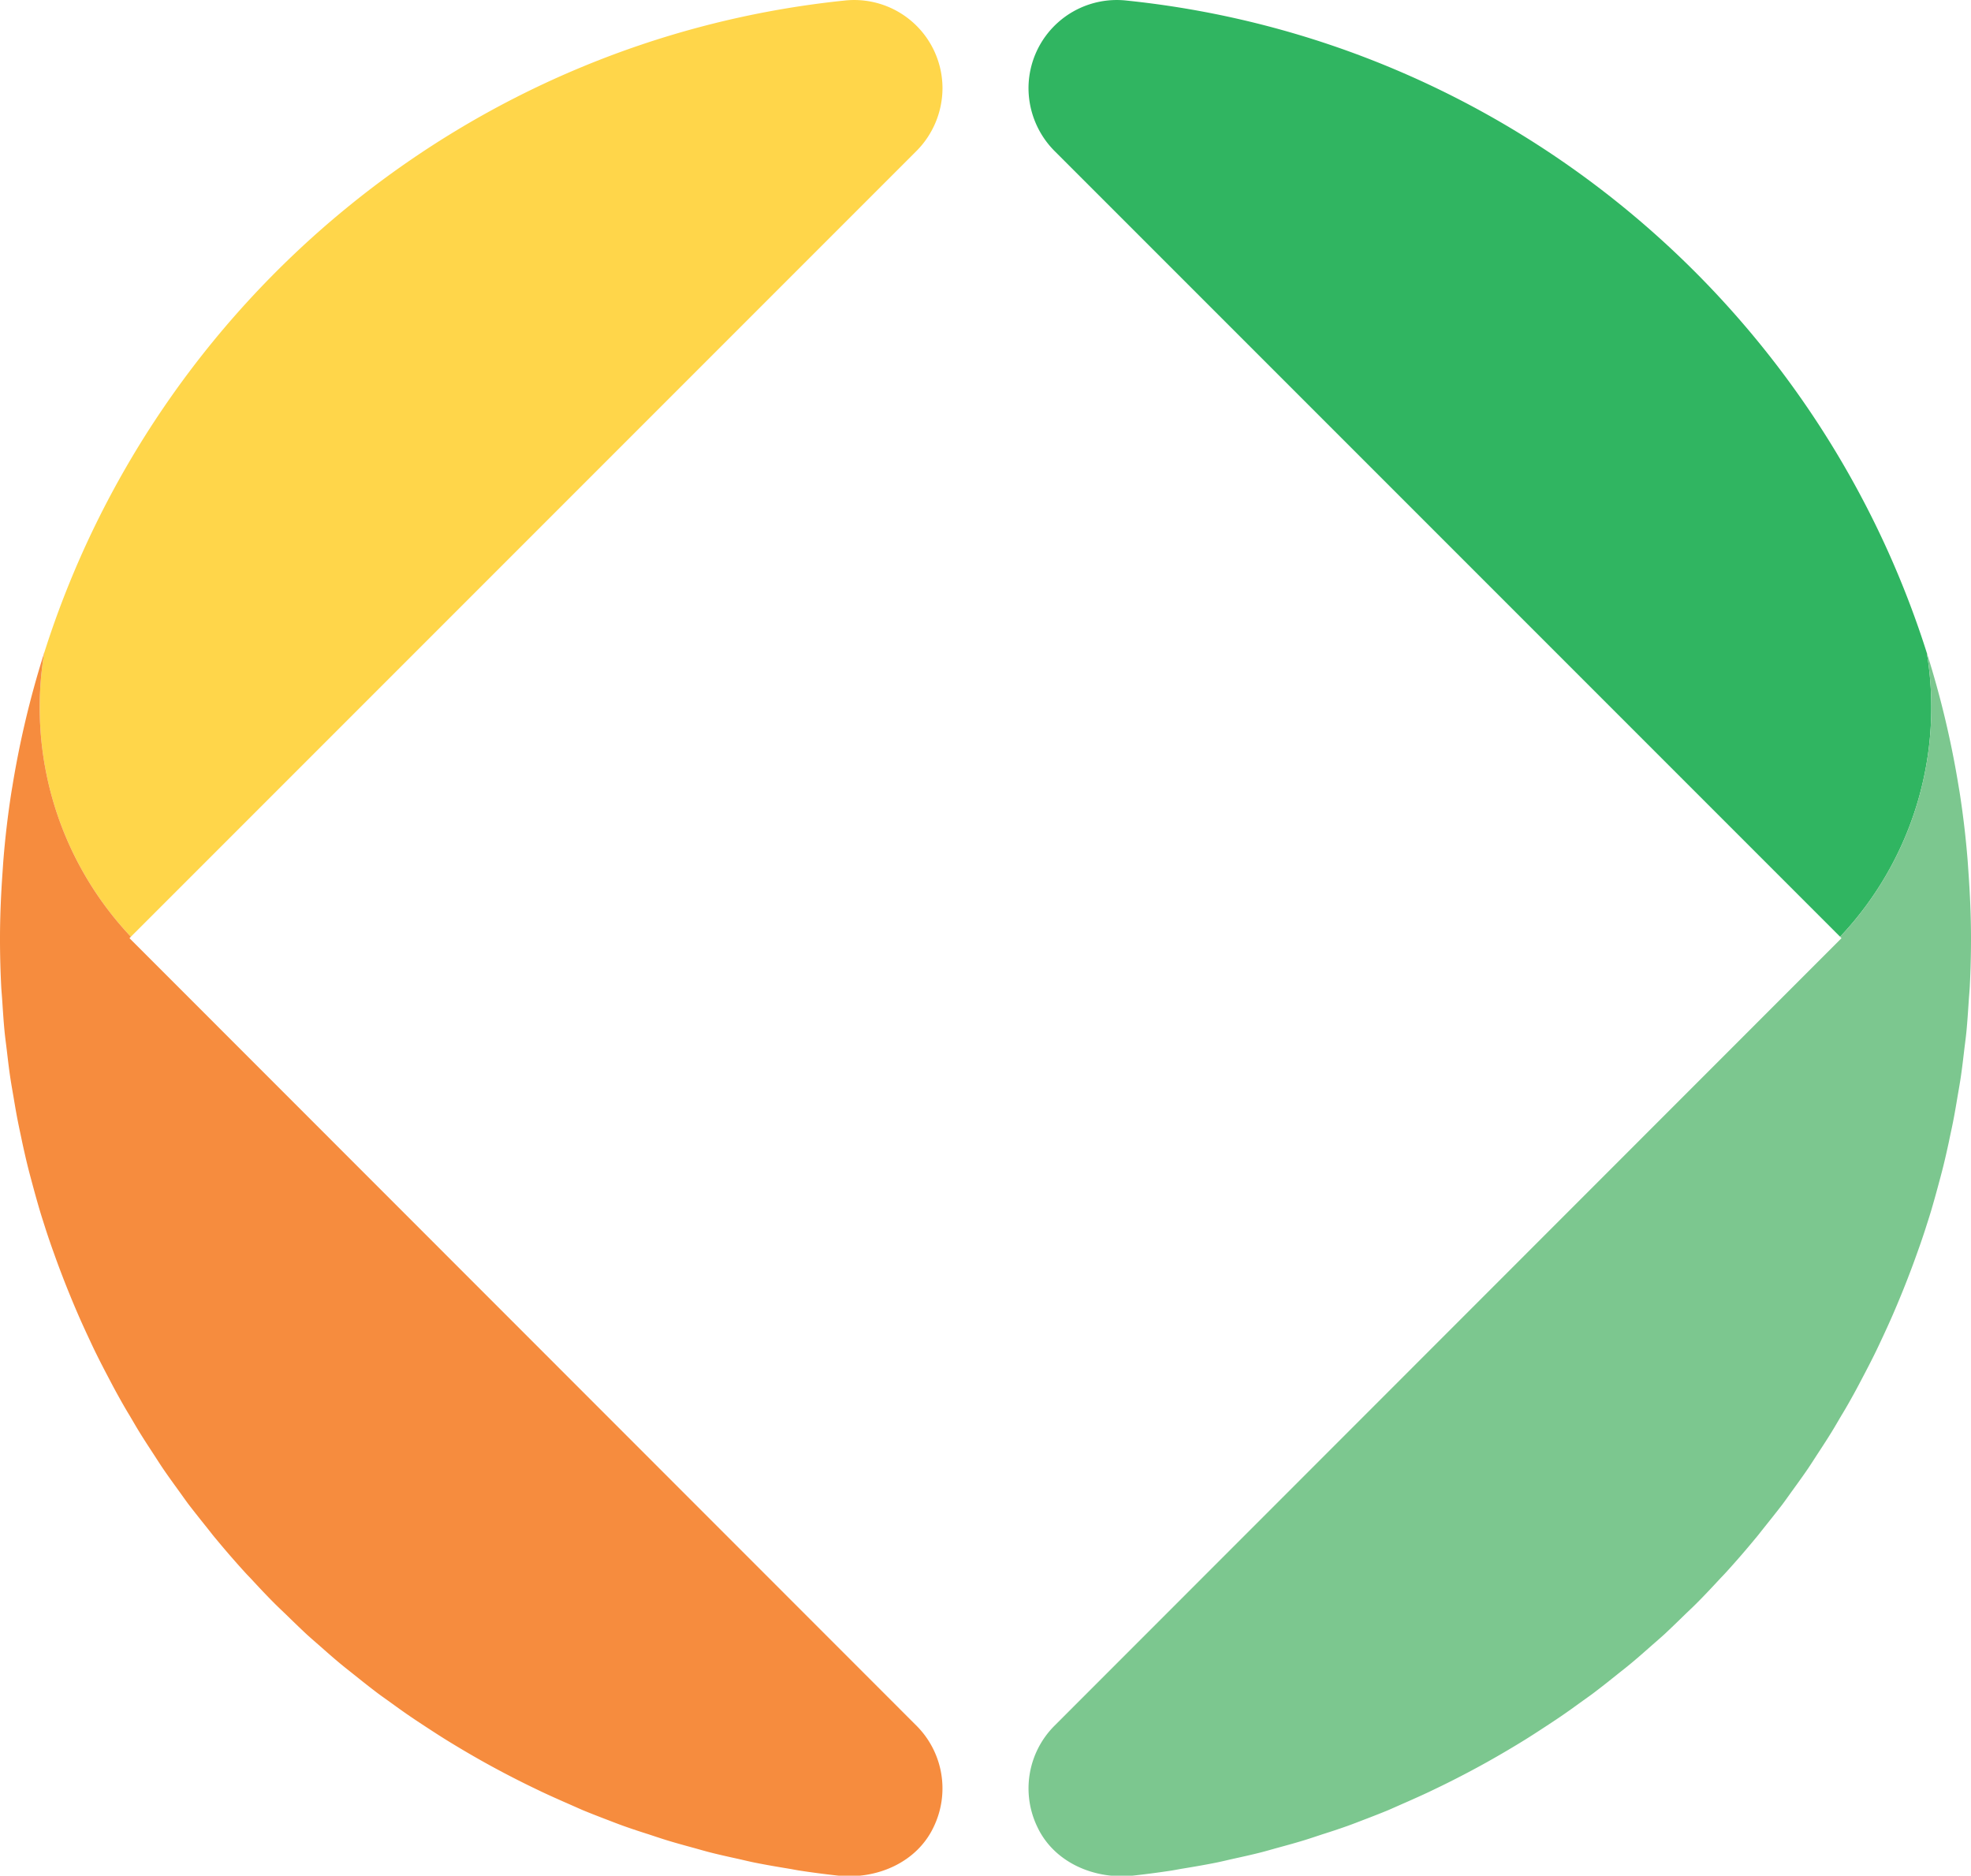 <svg id="Layer_1" data-name="Layer 1" xmlns="http://www.w3.org/2000/svg" viewBox="0 0 487.16 463.5"><title>favicon</title><path d="M44.77,255.73,238.9,61.6A22.08,22.08,0,0,0,245.37,46a21.82,21.82,0,0,0-24.16-21.62C127.83,34,50.87,98.79,23.34,185.59a82.55,82.55,0,0,0,21.43,70.14Z" transform="translate(-12.42 -24.25)" style="fill:#ffd64a"/><path d="M23.36,185.43c-.08.27-.14.55-.23.82l.21-.65C23.35,185.54,23.35,185.48,23.36,185.43Z" transform="translate(-12.42 -24.25)" style="fill:#f68c3e"/><polygon points="32.35 231.49 32.35 231.49 32.01 231.83 32.35 231.49" style="fill:#f68c3e"/><path d="M44.42,256.08l.35-.35a82.55,82.55,0,0,1-21.43-70.14l-.21.65a232.34,232.34,0,0,0-7.66,32.39c-.11.66-.23,1.3-.33,2q-1.21,7.89-1.87,16c-.08,1-.14,2-.21,3-.39,5.47-.64,11-.64,16.54q0,5.85.29,11.62c.06,1.28.19,2.55.27,3.82.17,2.56.33,5.12.58,7.65.15,1.51.36,3,.54,4.51.27,2.28.53,4.55.87,6.81.24,1.59.52,3.15.79,4.73.36,2.15.72,4.29,1.15,6.42.32,1.61.68,3.2,1,4.79.45,2.06.91,4.12,1.42,6.16.4,1.61.84,3.21,1.27,4.81.54,2,1.1,4,1.69,6,.48,1.6,1,3.18,1.5,4.76q.95,2.91,2,5.8.83,2.35,1.72,4.67,1.08,2.85,2.23,5.65.94,2.3,1.93,4.59c.8,1.85,1.64,3.68,2.49,5.51.7,1.49,1.39,3,2.12,4.46.9,1.82,1.83,3.62,2.78,5.42.75,1.43,1.5,2.87,2.28,4.28,1,1.81,2,3.59,3.09,5.37.8,1.35,1.58,2.72,2.4,4.05,1.11,1.81,2.27,3.58,3.43,5.36.83,1.26,1.63,2.54,2.48,3.79,1.26,1.85,2.57,3.65,3.88,5.46.82,1.13,1.61,2.27,2.44,3.38,1.54,2,3.14,4,4.74,6,.66.83,1.3,1.68,2,2.49q3.45,4.18,7.1,8.19c.45.5.93,1,1.38,1.46,2,2.16,4,4.31,6.09,6.39.91.91,1.86,1.79,2.79,2.69,1.66,1.62,3.33,3.24,5,4.8,1.09,1,2.21,1.95,3.31,2.92,1.61,1.42,3.21,2.84,4.86,4.21,1.19,1,2.41,1.94,3.62,2.91,1.62,1.29,3.23,2.59,4.88,3.84,1.27,1,2.57,1.9,3.87,2.83,1.64,1.19,3.27,2.37,4.94,3.51,1.34.92,2.7,1.81,4.06,2.7,1.68,1.1,3.37,2.2,5.08,3.26,1.39.86,2.79,1.7,4.19,2.53q2.59,1.53,5.22,3,2.16,1.2,4.35,2.36,2.65,1.4,5.34,2.74c1.48.74,3,1.46,4.47,2.17,1.83.86,3.67,1.68,5.52,2.5,1.51.66,3,1.32,4.54,2,1.9.78,3.81,1.53,5.73,2.26,1.52.58,3,1.17,4.56,1.72,2,.71,4,1.37,6,2,1.51.5,3,1,4.54,1.48,2.09.64,4.21,1.22,6.33,1.8,1.47.4,2.92.83,4.4,1.21,2.29.58,4.61,1.09,6.93,1.6,1.34.3,2.67.63,4,.9,2.84.57,5.71,1.06,8.59,1.53.85.14,1.69.32,2.54.45q4.65.71,9.36,1.23c9.65,1.07,19.64-3.19,23.79-12a21.9,21.9,0,0,0-4.21-25Z" transform="translate(-12.42 -24.25)" style="fill:#f68c3e"/><path d="M467.23,255.73,273.1,61.6A22.08,22.08,0,0,1,266.63,46a21.82,21.82,0,0,1,24.16-21.62C384.17,34,461.13,98.79,488.66,185.59a82.55,82.55,0,0,1-21.43,70.14Z" transform="translate(-12.42 -24.25)" style="fill:#30b561"/><path d="M488.64,185.43c.08.27.14.55.23.82l-.21-.65C488.65,185.54,488.65,185.48,488.64,185.43Z" transform="translate(-12.42 -24.25)" style="fill:#f68c3e"/><polygon points="454.81 231.49 454.81 231.49 455.16 231.83 454.81 231.49" style="fill:#f68c3e"/><path d="M467.58,256.08l-.35-.35a82.55,82.55,0,0,0,21.43-70.14l.21.65a232.34,232.34,0,0,1,7.66,32.39c.11.66.23,1.3.33,2q1.21,7.89,1.87,16c.08,1,.14,2,.21,3,.39,5.47.64,11,.64,16.54q0,5.85-.29,11.62c-.06,1.28-.19,2.55-.27,3.82-.17,2.56-.33,5.12-.58,7.65-.15,1.51-.36,3-.54,4.51-.27,2.28-.53,4.55-.87,6.81-.24,1.59-.52,3.15-.79,4.73-.36,2.15-.72,4.29-1.15,6.42-.32,1.61-.68,3.2-1,4.79-.45,2.06-.91,4.12-1.42,6.16-.4,1.61-.84,3.21-1.27,4.81-.54,2-1.1,4-1.69,6-.48,1.6-1,3.18-1.5,4.76q-.95,2.91-2,5.8-.83,2.35-1.72,4.67-1.08,2.85-2.23,5.65-.94,2.3-1.93,4.59c-.8,1.85-1.64,3.68-2.49,5.51-.7,1.49-1.39,3-2.12,4.46-.9,1.82-1.83,3.62-2.78,5.42-.75,1.43-1.5,2.87-2.28,4.28-1,1.81-2,3.59-3.09,5.37-.8,1.35-1.58,2.72-2.4,4.05-1.11,1.81-2.27,3.58-3.43,5.36-.83,1.26-1.63,2.54-2.48,3.79-1.26,1.85-2.57,3.65-3.88,5.46-.82,1.13-1.61,2.27-2.44,3.38-1.54,2-3.14,4-4.74,6-.66.83-1.3,1.68-2,2.49q-3.45,4.18-7.1,8.19c-.45.5-.93,1-1.38,1.46-2,2.16-4,4.31-6.09,6.39-.91.91-1.86,1.79-2.79,2.69-1.66,1.62-3.33,3.24-5,4.8-1.09,1-2.21,1.95-3.31,2.92-1.61,1.42-3.21,2.84-4.86,4.21-1.19,1-2.41,1.94-3.62,2.91-1.62,1.29-3.23,2.59-4.88,3.84-1.27,1-2.57,1.9-3.87,2.83-1.64,1.19-3.27,2.37-4.94,3.51-1.34.92-2.7,1.81-4.06,2.7-1.68,1.1-3.37,2.2-5.08,3.26-1.39.86-2.79,1.7-4.19,2.53q-2.59,1.53-5.22,3-2.16,1.2-4.35,2.36-2.65,1.4-5.34,2.74c-1.48.74-3,1.46-4.47,2.17-1.83.86-3.67,1.68-5.52,2.5-1.51.66-3,1.32-4.54,2-1.9.78-3.81,1.53-5.73,2.26-1.52.58-3,1.17-4.56,1.72-2,.71-4,1.37-6,2-1.51.5-3,1-4.54,1.48-2.09.64-4.21,1.22-6.33,1.8-1.47.4-2.92.83-4.4,1.21-2.29.58-4.61,1.09-6.93,1.6-1.34.3-2.67.63-4,.9-2.84.57-5.71,1.06-8.59,1.53-.85.14-1.69.32-2.54.45q-4.65.71-9.36,1.23c-9.65,1.07-19.64-3.19-23.79-12a21.9,21.9,0,0,1,4.21-25Z" transform="translate(-12.42 -24.25)" style="fill:#7cc78f"/></svg>